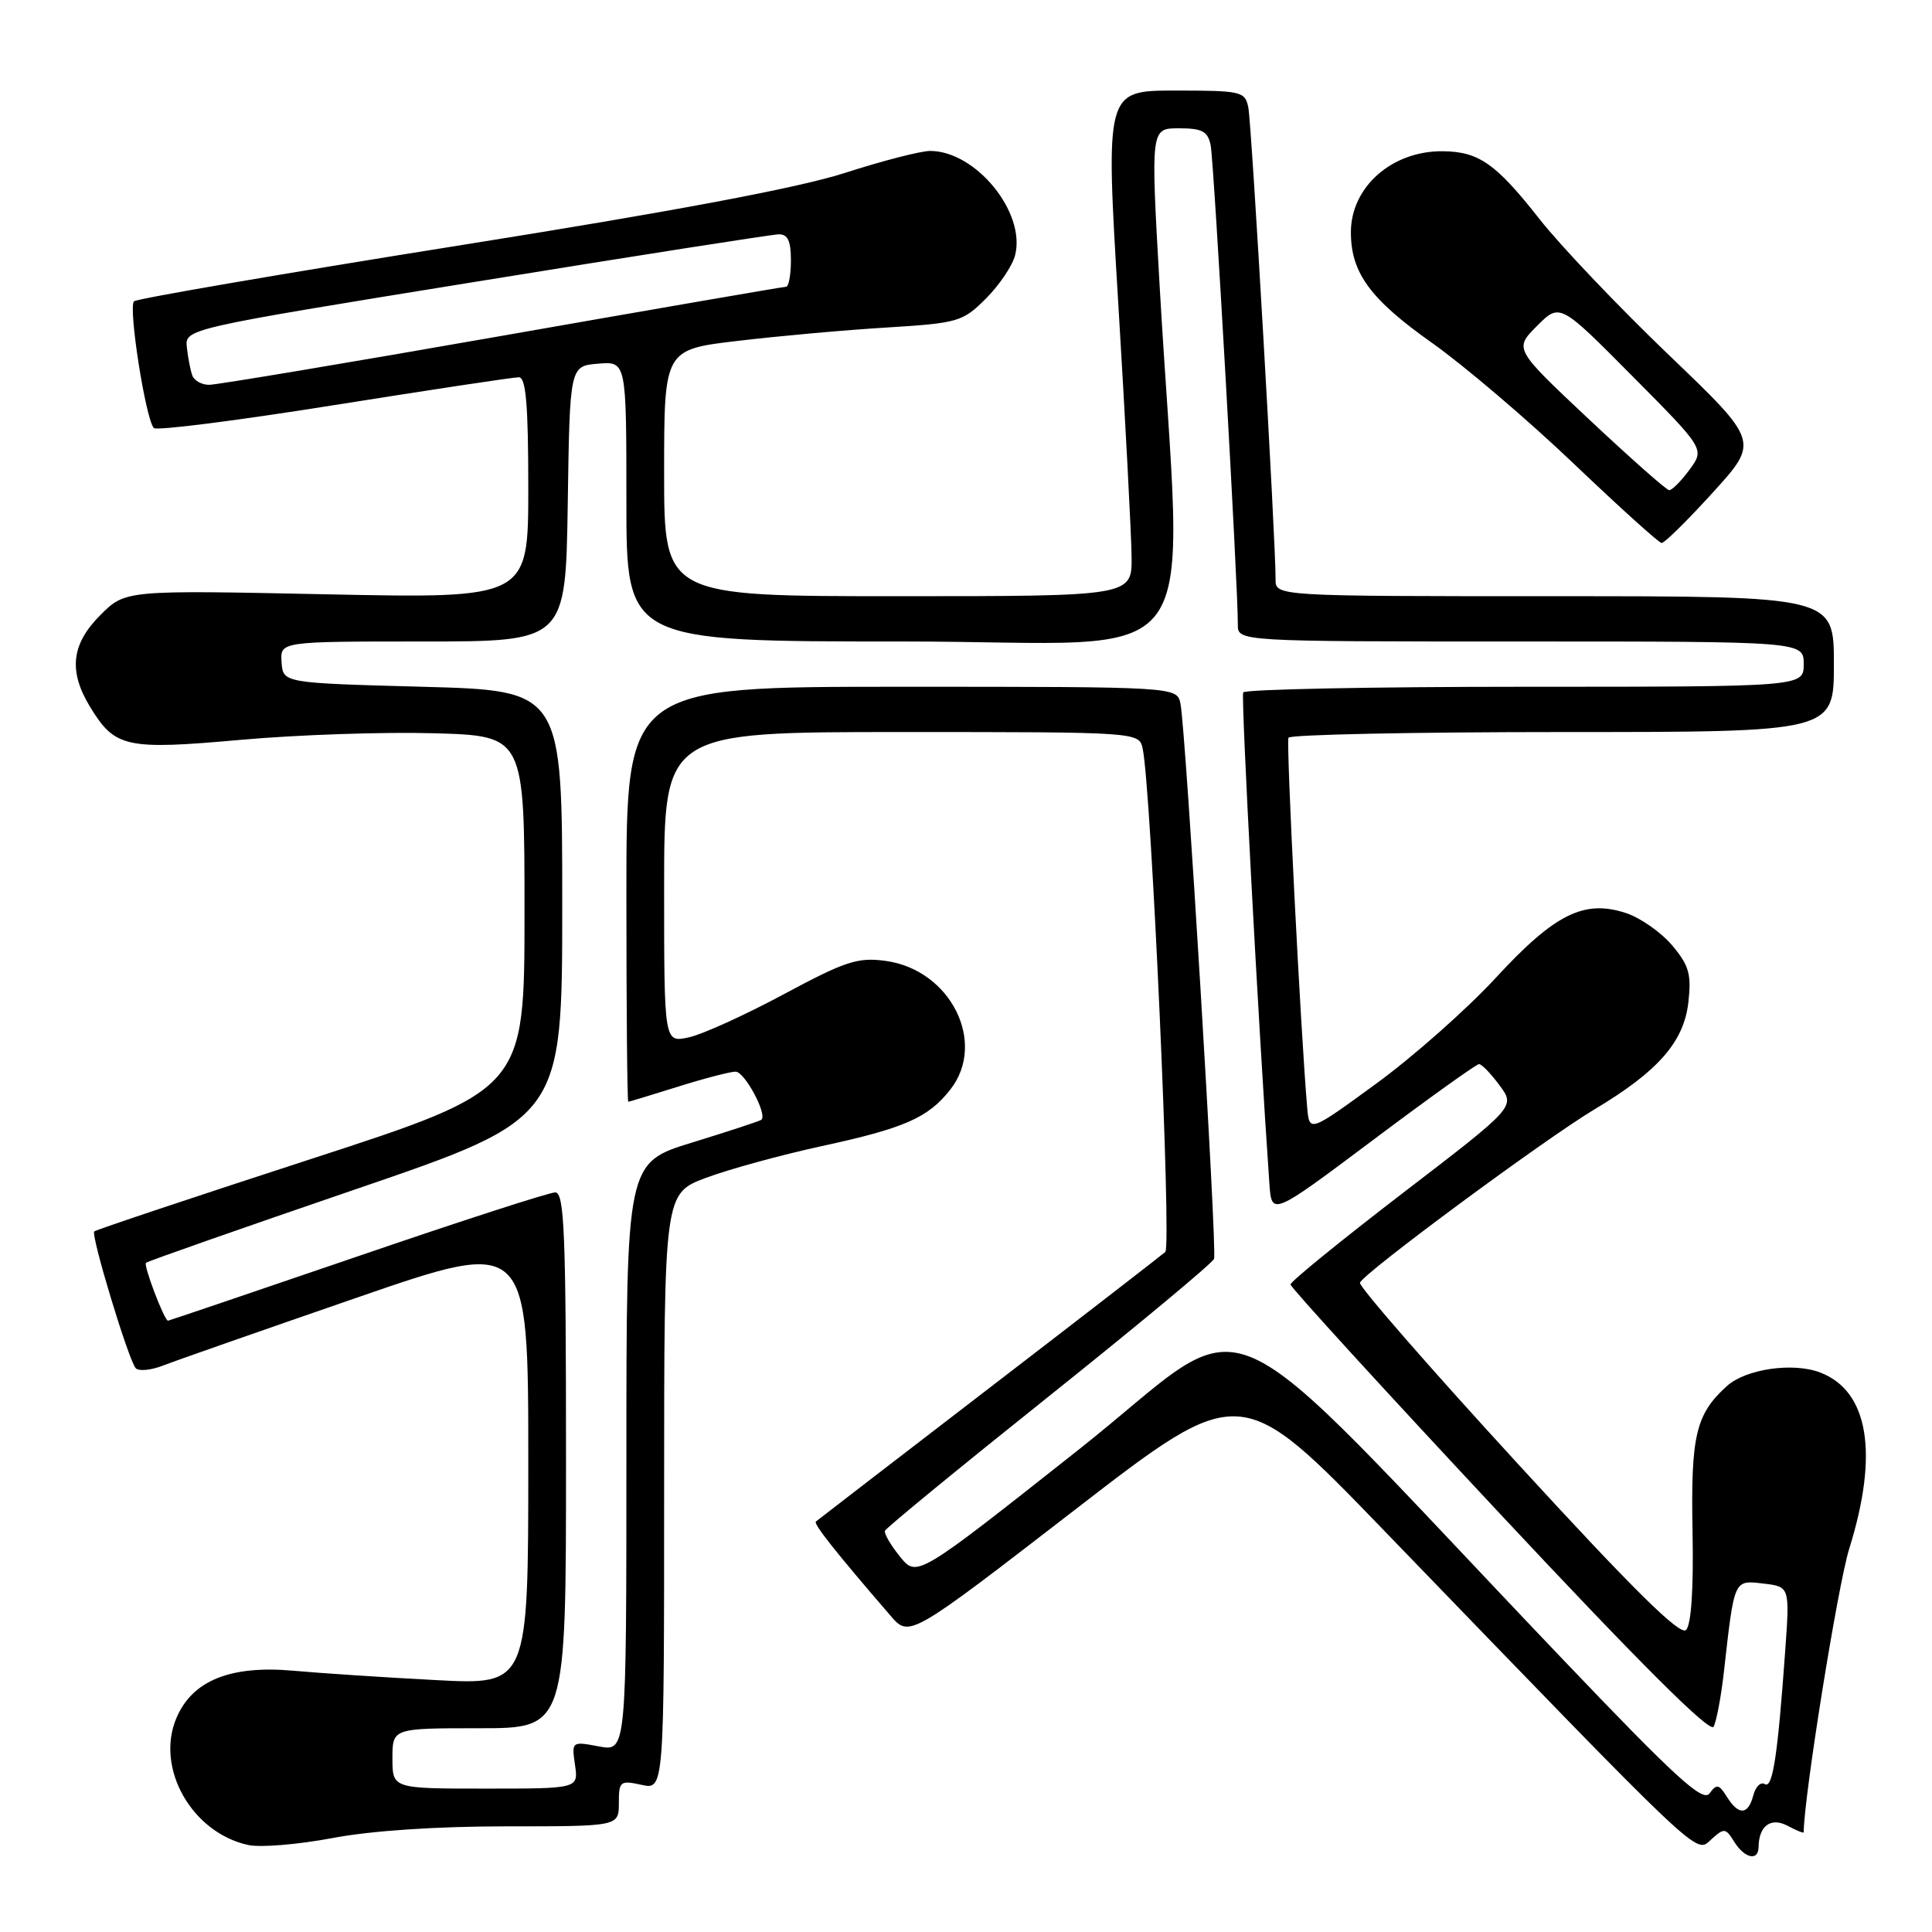 <?xml version="1.0" encoding="UTF-8" standalone="no"?>
<!DOCTYPE svg PUBLIC "-//W3C//DTD SVG 1.1//EN" "http://www.w3.org/Graphics/SVG/1.1/DTD/svg11.dtd" >
<svg xmlns="http://www.w3.org/2000/svg" xmlns:xlink="http://www.w3.org/1999/xlink" version="1.1" viewBox="0 0 256 256">
 <g >
 <path fill="currentColor"
d=" M 233.02 244.75 C 233.05 241.92 234.66 240.75 236.87 241.93 C 238.04 242.56 239.00 242.94 239.00 242.79 C 239.02 238.11 243.52 210.06 245.03 205.22 C 248.97 192.61 247.61 184.34 241.20 181.87 C 237.60 180.48 231.33 181.39 228.82 183.66 C 224.70 187.39 224.03 190.23 224.27 202.86 C 224.42 210.49 224.10 215.29 223.41 215.98 C 222.63 216.77 216.44 210.67 201.11 193.95 C 189.44 181.23 180.03 170.44 180.20 169.97 C 180.65 168.70 204.64 150.97 211.27 147.00 C 219.71 141.96 223.13 138.06 223.72 132.79 C 224.14 129.10 223.80 127.91 221.57 125.27 C 220.12 123.55 217.37 121.62 215.47 120.99 C 209.90 119.15 206.01 121.09 198.15 129.62 C 194.36 133.72 187.27 140.00 182.38 143.57 C 173.50 150.05 173.50 150.05 173.21 146.77 C 172.35 136.84 170.40 98.39 170.73 97.75 C 170.94 97.34 187.29 97.00 207.06 97.00 C 243.00 97.00 243.00 97.00 243.00 88.00 C 243.00 79.00 243.00 79.00 206.00 79.00 C 169.00 79.00 169.00 79.00 169.02 76.75 C 169.06 72.10 165.85 16.41 165.41 14.25 C 164.98 12.11 164.50 12.00 155.72 12.00 C 146.47 12.00 146.47 12.00 148.18 40.25 C 149.12 55.79 149.91 70.86 149.94 73.75 C 150.00 79.00 150.00 79.00 119.00 79.00 C 88.00 79.00 88.00 79.00 88.00 62.66 C 88.00 46.32 88.00 46.32 97.75 45.17 C 103.11 44.53 111.98 43.73 117.46 43.40 C 126.99 42.81 127.56 42.64 130.65 39.55 C 132.43 37.77 134.17 35.19 134.51 33.80 C 135.94 28.14 129.30 20.01 123.25 20.00 C 122.01 20.00 116.92 21.31 111.93 22.92 C 105.77 24.90 89.34 27.99 60.68 32.55 C 37.48 36.25 18.17 39.57 17.76 39.92 C 16.96 40.63 19.31 55.64 20.39 56.72 C 20.75 57.09 31.50 55.72 44.28 53.68 C 57.05 51.65 68.06 49.98 68.75 49.99 C 69.69 50.00 70.00 53.60 70.00 64.65 C 70.00 79.30 70.00 79.30 43.30 78.75 C 16.61 78.19 16.61 78.19 13.30 81.50 C 9.44 85.36 9.05 88.93 11.95 93.69 C 15.24 99.08 16.70 99.39 31.92 98.03 C 39.39 97.36 50.90 96.97 57.50 97.16 C 69.50 97.50 69.50 97.50 69.50 120.94 C 69.50 144.37 69.50 144.37 41.19 153.58 C 25.63 158.64 12.71 162.96 12.49 163.17 C 12.01 163.66 17.02 180.19 17.98 181.29 C 18.36 181.72 19.99 181.57 21.59 180.95 C 23.19 180.32 34.74 176.28 47.25 171.96 C 70.00 164.10 70.00 164.10 70.00 193.68 C 70.00 223.27 70.00 223.27 57.75 222.62 C 51.01 222.27 42.52 221.71 38.88 221.38 C 30.51 220.63 25.44 222.69 23.35 227.71 C 20.59 234.32 25.43 242.84 32.88 244.47 C 34.48 244.83 39.49 244.41 44.01 243.56 C 49.14 242.58 57.81 242.00 67.11 242.00 C 82.00 242.00 82.00 242.00 82.00 238.92 C 82.00 236.02 82.17 235.88 85.00 236.50 C 88.00 237.16 88.00 237.16 88.00 197.65 C 88.00 158.14 88.00 158.14 93.57 156.06 C 96.63 154.92 103.49 153.04 108.82 151.88 C 119.86 149.49 122.96 148.13 125.91 144.39 C 130.82 138.15 125.94 128.47 117.32 127.32 C 113.65 126.82 111.98 127.38 103.82 131.76 C 98.69 134.51 93.04 137.08 91.25 137.46 C 88.00 138.16 88.00 138.16 88.00 117.58 C 88.00 97.00 88.00 97.00 119.48 97.00 C 150.96 97.00 150.96 97.00 151.42 99.25 C 152.55 104.71 155.26 165.13 154.41 165.89 C 153.91 166.33 143.38 174.48 131.00 183.99 C 118.62 193.50 108.32 201.43 108.11 201.61 C 107.76 201.92 110.70 205.63 118.00 214.09 C 120.50 216.99 120.50 216.99 142.44 200.05 C 164.37 183.11 164.37 183.11 183.40 202.81 C 226.04 246.95 224.65 245.63 226.72 243.76 C 228.46 242.18 228.64 242.20 229.79 244.04 C 231.17 246.25 232.99 246.65 233.02 244.75 Z  M 226.97 65.25 C 233.10 58.50 233.10 58.50 221.09 47.00 C 214.49 40.67 206.78 32.58 203.97 29.00 C 198.22 21.68 195.95 20.09 191.20 20.04 C 184.46 19.96 179.00 24.77 179.00 30.77 C 179.00 36.15 181.56 39.65 189.77 45.45 C 194.02 48.46 202.45 55.64 208.50 61.41 C 214.55 67.18 219.80 71.92 220.17 71.95 C 220.54 71.98 223.60 68.96 226.97 65.25 Z  M 228.81 238.07 C 227.77 236.41 227.46 236.35 226.53 237.63 C 225.64 238.85 222.10 235.62 207.02 219.81 C 159.08 169.56 167.05 173.01 142.91 192.10 C 121.50 209.03 121.50 209.03 119.26 206.27 C 118.02 204.74 117.12 203.20 117.26 202.84 C 117.39 202.47 127.17 194.45 139.00 185.00 C 150.82 175.55 160.67 167.36 160.87 166.80 C 161.29 165.63 157.12 96.69 156.42 93.25 C 155.96 91.00 155.96 91.00 119.48 91.00 C 83.00 91.00 83.00 91.00 83.00 118.50 C 83.00 133.62 83.11 145.99 83.25 145.99 C 83.39 145.98 86.35 145.08 89.84 143.99 C 93.33 142.89 96.76 142.00 97.47 142.00 C 98.67 142.00 101.73 147.69 100.88 148.38 C 100.67 148.55 96.56 149.90 91.75 151.38 C 83.00 154.06 83.00 154.06 83.00 193.08 C 83.00 232.09 83.00 232.09 79.37 231.41 C 75.75 230.73 75.74 230.74 76.19 233.86 C 76.65 237.00 76.65 237.00 64.33 237.00 C 52.00 237.00 52.00 237.00 52.00 233.00 C 52.00 229.00 52.00 229.00 63.50 229.00 C 75.00 229.00 75.00 229.00 75.00 193.50 C 75.00 163.35 74.78 158.00 73.57 158.00 C 72.78 158.00 60.97 161.82 47.32 166.50 C 33.67 171.17 22.39 174.99 22.26 175.00 C 21.78 175.00 18.99 167.68 19.34 167.33 C 19.54 167.13 32.03 162.75 47.10 157.59 C 74.50 148.22 74.50 148.22 74.50 119.86 C 74.50 91.50 74.50 91.50 56.00 91.00 C 37.50 90.50 37.50 90.50 37.31 87.75 C 37.12 85.00 37.12 85.00 56.04 85.00 C 74.95 85.00 74.95 85.00 75.23 66.75 C 75.50 48.50 75.50 48.50 79.25 48.19 C 83.00 47.88 83.00 47.88 83.00 66.44 C 83.00 85.00 83.00 85.00 119.63 85.00 C 160.96 85.00 156.70 90.91 153.65 37.75 C 152.47 17.00 152.47 17.00 156.21 17.00 C 159.30 17.00 160.04 17.40 160.42 19.25 C 160.85 21.38 164.06 77.98 164.02 82.75 C 164.00 85.00 164.00 85.00 201.50 85.00 C 239.00 85.00 239.00 85.00 239.00 88.00 C 239.00 91.00 239.00 91.00 202.06 91.00 C 181.74 91.00 164.94 91.34 164.73 91.75 C 164.42 92.35 166.75 136.10 168.20 156.82 C 168.50 161.13 168.50 161.13 181.92 151.07 C 189.30 145.53 195.63 141.00 195.98 141.00 C 196.34 141.00 197.56 142.27 198.71 143.83 C 200.80 146.65 200.80 146.65 185.90 158.07 C 177.71 164.36 171.00 169.81 171.00 170.20 C 171.00 170.58 183.46 184.22 198.68 200.50 C 217.17 220.28 226.59 229.68 227.06 228.80 C 227.44 228.09 228.06 224.80 228.43 221.50 C 229.82 209.16 229.72 209.37 233.65 209.83 C 237.16 210.24 237.16 210.24 236.54 218.87 C 235.54 232.79 234.88 237.05 233.84 236.40 C 233.30 236.07 232.62 236.74 232.32 237.90 C 231.63 240.52 230.38 240.58 228.81 238.07 Z  M 25.48 49.75 C 25.23 49.06 24.91 47.39 24.76 46.04 C 24.50 43.57 24.50 43.57 63.00 37.34 C 84.18 33.90 102.24 31.08 103.15 31.05 C 104.38 31.01 104.80 31.89 104.80 34.50 C 104.80 36.42 104.51 38.00 104.15 38.00 C 103.79 38.00 86.85 40.93 66.50 44.50 C 46.15 48.07 28.70 50.99 27.72 50.99 C 26.74 51.00 25.73 50.44 25.48 49.75 Z  M 210.56 55.57 C 200.62 46.23 200.62 46.23 203.66 43.19 C 206.69 40.15 206.69 40.15 216.29 49.83 C 225.89 59.50 225.89 59.50 223.86 62.25 C 222.75 63.76 221.53 64.98 221.17 64.95 C 220.80 64.93 216.03 60.70 210.56 55.57 Z "/>
</g>
</svg>